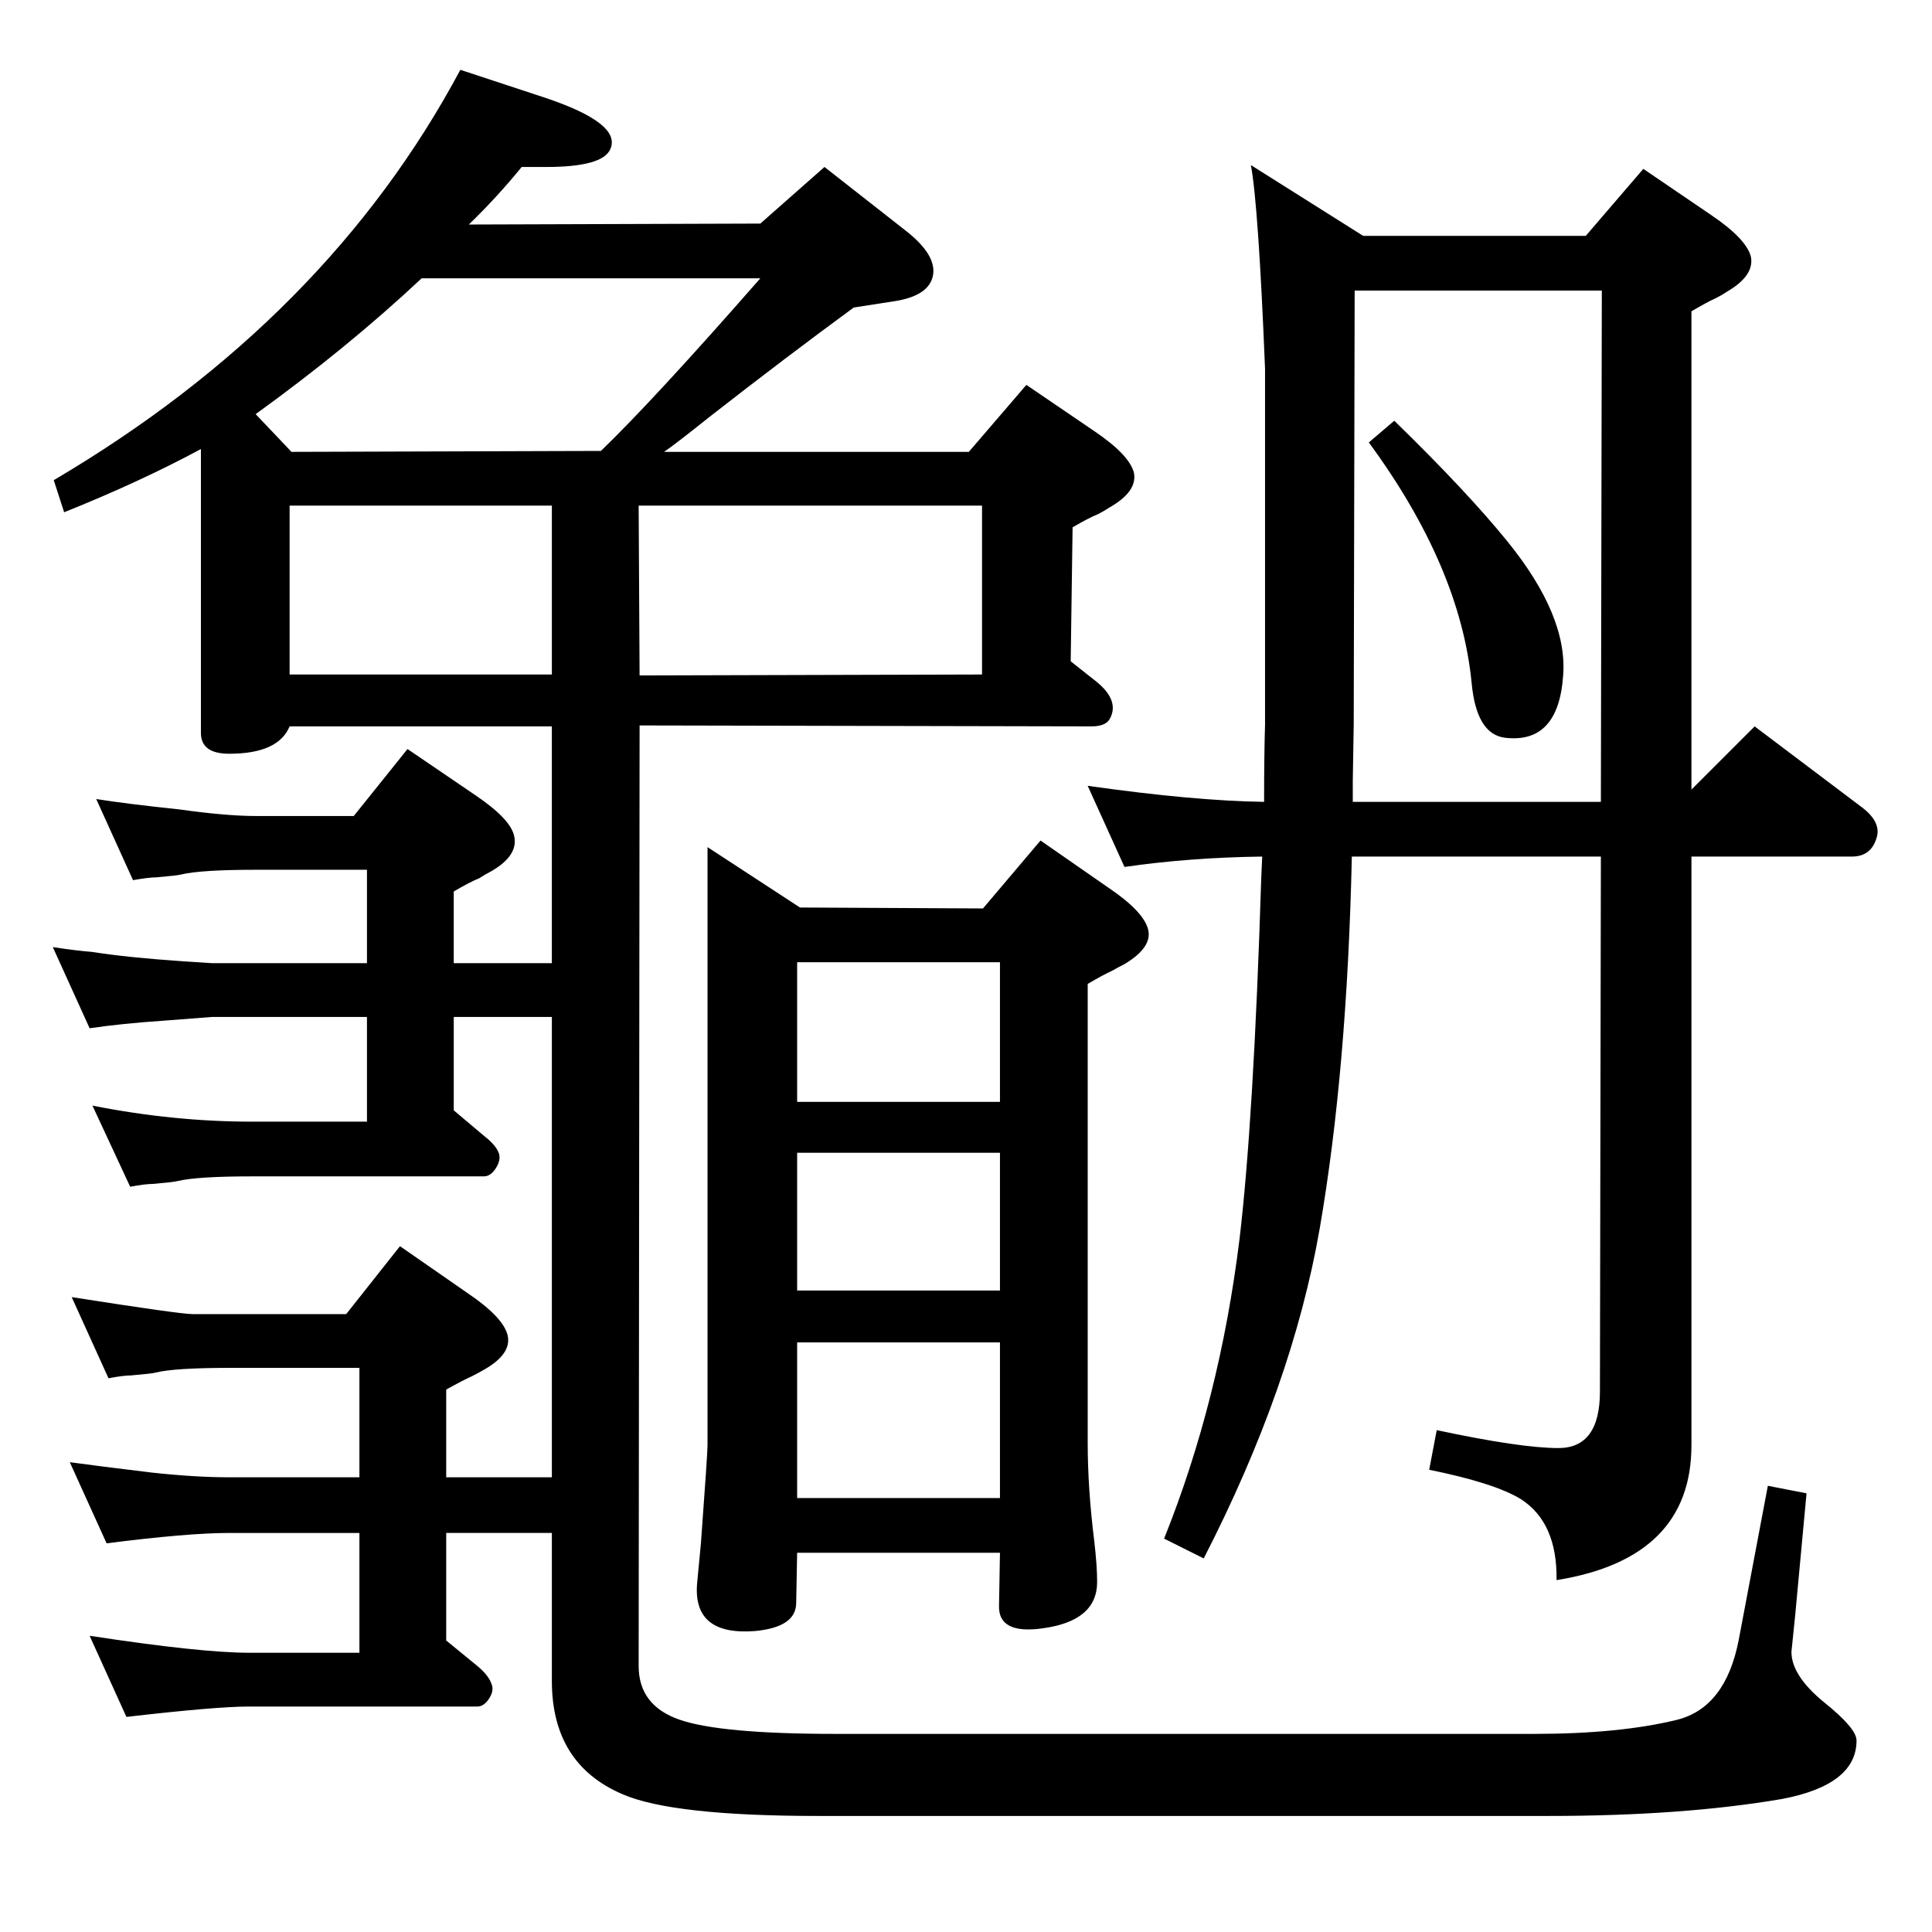 <?xml version="1.0" standalone="no"?>
<!DOCTYPE svg PUBLIC "-//W3C//DTD SVG 1.1//EN" "http://www.w3.org/Graphics/SVG/1.1/DTD/svg11.dtd" >
<svg xmlns="http://www.w3.org/2000/svg" xmlns:xlink="http://www.w3.org/1999/xlink" version="1.1" viewBox="0 0 2048 2048">
  <g transform="matrix(1 0 0 -1 0 2048)">
   <path fill="currentColor"
d="M1478 1602q77 -75 120 -128q64 -79 59 -142q-5 -73 -62 -66q-30 4 -35 58q-12 123 -109 255zM1697 1140h-264q-5 -226 -34 -394q-29 -167 -123 -350l-42 21q59 147 80 318q15 127 23 383l1 22q-77 -1 -146 -11l-39 86q113 -16 187 -17q0 50 1 82v377q-7 173 -15 216
l119 -75h236l61 71l72 -49q37 -25 42 -44q4 -20 -25 -37q-6 -4 -12 -7q-9 -4 -26 -14v-507l67 67l114 -86q21 -16 15 -33q-6 -19 -26 -19h-170v-624q0 -120 -143 -143q1 61 -38 86q-28 17 -97 31l8 42q89 -19 129 -19q44 0 44 60zM1697 1198l1 542h-262l-1 -460l-1 -60v-22
h263zM678 1279l-1 -997q0 -42 43.5 -57t165.5 -15h740q91 0 152 15q51 13 65 84l31 164l41 -8l-12 -129l-4 -39q0 -25 34 -53q35 -28 35 -41q0 -47 -79 -62q-105 -18 -248 -18h-773q-155 0 -208 23q-75 32 -75 120v157h-112v-114l33 -27q12 -10 15 -19q3 -7 -2.5 -15.5
t-12.5 -8.5h-242q-35 0 -130 -11l-39 86q118 -18 169 -18h117v127h-138q-44 0 -130 -11l-39 86q29 -4 87 -11q46 -5 82 -5h138v116h-137q-59 0 -79 -5q-3 -1 -26 -3q-8 0 -24 -3l-39 86q115 -18 128 -18h163l57 72l72 -50q37 -25 42 -44q5 -20 -25 -37q-7 -4 -13 -7
q-9 -4 -27 -14v-93h112v488h-104v-99l32 -27q13 -10 16 -19q2 -7 -3.5 -15.5t-12.5 -8.5h-246q-58 0 -79 -5q-3 -1 -26 -3q-8 0 -24 -3l-40 86q86 -17 169 -17h122v111h-164l-52 -4q-44 -3 -78 -8l-39 86q27 -4 41 -5q38 -6 97 -10l31 -2h164v99h-118q-58 0 -79 -5
q-3 -1 -26 -3q-8 0 -25 -3l-39 86q31 -5 88 -11q50 -7 81 -7h104l57 71l72 -49q37 -25 41 -43q5 -21 -25 -38q-6 -3 -12 -7q-10 -4 -27 -14v-76h104v251h-278q-12 -29 -64 -29q-30 0 -30 22v301q-65 -35 -145 -67l-11 34q290 171 431 435l91 -30q80 -27 68 -54
q-8 -19 -68 -19h-26q-26 -32 -56 -61l309 1l68 60l88 -69q31 -25 27 -46t-39 -27l-45 -7q-71 -52 -153 -116q-35 -28 -48 -37h323l61 71l72 -49q37 -25 42 -44q4 -20 -26 -37q-6 -4 -12 -7q-10 -4 -27 -14l-2 -142l24 -19q28 -21 18 -41q-4 -9 -20 -9zM1041 1333v179h-364
l1 -180zM585 1333v179h-278v-179h278zM637 1570q56 54 169 183h-359q-79 -74 -176 -144l38 -40zM845 402l-1 -53q0 -26 -44 -30q-66 -5 -61 51l4 42q7 95 7 104v634l98 -64l194 -1l61 72l72 -50q37 -25 42 -44t-25 -37q-6 -3 -13 -7q-9 -4 -26 -14v-486q0 -49 7 -105
q3 -26 3 -43q0 -41 -57 -49q-48 -7 -47 24l1 56h-215zM845 680h215v146h-215v-146zM845 880h215v148h-215v-148zM845 460h215v165h-215v-165z" />
  </g>

</svg>
